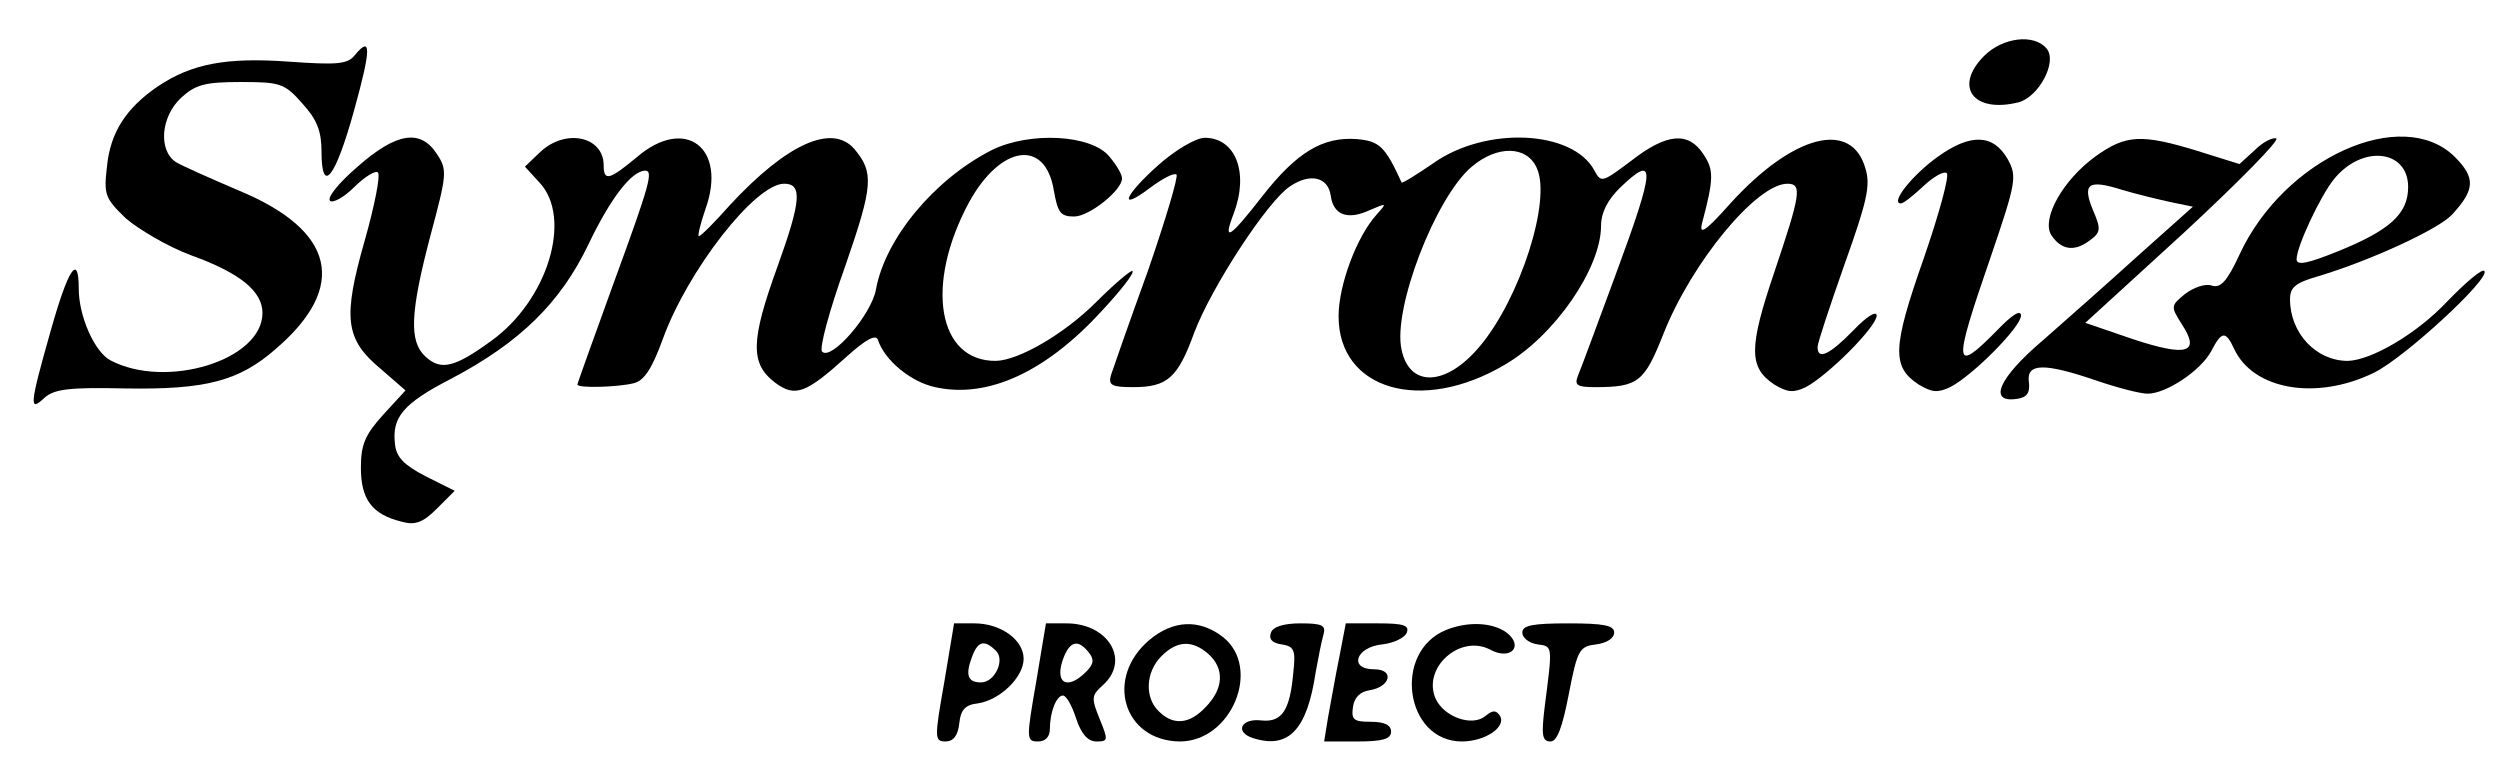 <?xml version="1.0" standalone="no"?>
<!DOCTYPE svg PUBLIC "-//W3C//DTD SVG 20010904//EN"
 "http://www.w3.org/TR/2001/REC-SVG-20010904/DTD/svg10.dtd">
<svg version="1.0" xmlns="http://www.w3.org/2000/svg"
 width="381pt" height="119pt" viewBox="0 0 381 119"
 preserveAspectRatio="xMidYMid meet">

<g transform="translate(0,119) scale(0.1,-0.1)"
fill="#000000" stroke="none">
<path d="M3024 1105 c-47 -47 -17 -88 52 -71 31 8 60 62 43 82 -19 23 -67 17
-95 -11z"/>
<path d="M540 1105 c-11 -13 -28 -14 -99 -9 -96 7 -149 -3 -201 -38 -48 -33
-72 -70 -77 -122 -5 -43 -3 -48 29 -79 20 -17 64 -43 99 -56 75 -27 109 -55
109 -88 0 -72 -147 -117 -232 -72 -24 13 -48 67 -48 109 0 55 -16 31 -43 -65
-32 -113 -33 -124 -9 -101 15 13 38 16 123 14 122 -2 173 11 229 60 111 95 91
181 -57 242 -42 18 -85 37 -95 43 -27 18 -23 69 8 98 22 20 36 24 91 24 60 0
67 -2 94 -33 22 -24 29 -42 29 -73 0 -67 21 -41 50 64 26 94 26 114 0 82z"/>
<path d="M545 936 c-28 -24 -47 -47 -42 -52 4 -4 21 5 37 21 16 16 33 26 36
22 4 -4 -5 -50 -20 -103 -34 -119 -30 -151 24 -196 l38 -33 -34 -37 c-28 -31
-34 -46 -34 -81 0 -48 17 -71 62 -82 21 -6 33 -1 54 20 l27 27 -44 22 c-33 17
-45 29 -47 49 -5 41 12 62 86 100 104 55 166 115 209 205 33 69 65 111 86 112
13 0 8 -19 -48 -172 -30 -83 -55 -152 -55 -154 0 -6 63 -4 86 2 16 4 28 23 44
67 38 105 141 237 185 237 28 0 26 -26 -10 -126 -41 -113 -42 -148 -4 -177 31
-23 47 -17 111 41 28 25 43 33 46 24 10 -31 50 -64 87 -72 80 -18 169 23 254
116 29 31 50 58 47 61 -2 2 -27 -19 -55 -47 -49 -49 -118 -89 -153 -90 -89 -1
-109 116 -41 242 48 87 116 97 129 18 6 -34 10 -40 31 -40 23 0 73 40 73 58 0
6 -8 20 -19 33 -27 34 -122 39 -180 10 -88 -45 -162 -135 -176 -212 -7 -39
-68 -109 -82 -95 -5 4 11 63 35 130 43 124 44 143 14 179 -34 39 -103 8 -190
-86 -23 -26 -44 -47 -47 -47 -2 0 2 18 10 41 34 94 -31 143 -105 79 -41 -34
-50 -37 -50 -12 0 44 -58 57 -97 20 l-23 -22 22 -24 c51 -54 13 -180 -74 -242
-55 -40 -76 -45 -99 -24 -26 23 -24 67 7 185 25 93 26 100 10 124 -25 39 -62
33 -121 -19z"/>
<path d="M1766 939 c-53 -47 -63 -73 -13 -35 19 14 36 23 40 20 3 -3 -17 -70
-44 -148 -28 -77 -53 -149 -56 -158 -4 -15 1 -18 34 -18 52 0 68 14 93 83 26
69 112 201 146 223 31 21 58 14 62 -14 4 -30 26 -38 60 -22 26 11 26 11 10 -7
-30 -33 -58 -107 -58 -155 0 -112 126 -149 253 -74 76 44 147 147 147 212 0
20 10 39 28 57 56 54 56 35 -7 -135 -27 -73 -52 -141 -56 -150 -6 -15 -2 -18
26 -18 66 0 75 8 104 81 43 109 142 229 189 229 23 0 20 -16 -20 -135 -39
-115 -39 -145 0 -171 20 -12 29 -13 48 -4 34 18 108 92 108 109 0 8 -15 -1
-35 -22 -37 -38 -55 -46 -55 -26 0 7 19 63 41 126 34 95 40 120 32 146 -21 75
-110 52 -205 -52 -39 -44 -49 -50 -44 -31 18 68 18 81 2 105 -23 35 -56 32
-110 -10 -44 -33 -46 -34 -56 -15 -33 62 -166 68 -246 11 -25 -17 -47 -31 -48
-29 -25 55 -34 63 -68 66 -52 4 -92 -20 -145 -88 -49 -63 -60 -70 -43 -26 24
63 3 116 -44 116 -13 0 -44 -18 -70 -41z m576 -5 c23 -49 -26 -200 -87 -272
-51 -61 -107 -63 -119 -5 -14 62 52 233 107 279 39 33 84 32 99 -2z"/>
<path d="M2953 951 c-39 -28 -73 -71 -56 -71 4 0 19 12 35 27 15 14 31 23 35
19 4 -4 -12 -63 -36 -132 -47 -134 -48 -163 -7 -190 20 -12 29 -13 48 -4 35
18 108 92 108 109 0 10 -14 1 -36 -22 -67 -68 -68 -56 -11 109 40 117 41 125
27 151 -22 39 -57 40 -107 4z"/>
<path d="M3194 952 c-50 -36 -83 -95 -68 -120 15 -23 35 -26 58 -9 18 13 18
18 6 46 -17 41 -8 48 43 32 23 -7 57 -15 75 -19 l34 -7 -84 -75 c-45 -41 -111
-99 -145 -129 -66 -56 -84 -95 -40 -89 16 2 21 9 19 26 -4 29 24 29 103 2 32
-11 67 -20 78 -20 28 0 81 35 97 65 16 31 22 31 35 3 29 -62 125 -79 213 -36
47 23 179 145 168 155 -3 4 -28 -17 -56 -46 -47 -50 -116 -90 -152 -91 -48 0
-88 42 -88 94 0 18 8 25 43 35 80 24 184 72 204 94 35 38 36 56 4 88 -80 79
-260 -2 -328 -149 -19 -41 -29 -52 -43 -47 -9 3 -27 -3 -40 -13 -22 -18 -22
-19 -5 -46 29 -44 8 -50 -74 -23 l-73 25 151 138 c83 77 146 141 140 143 -6 2
-21 -6 -33 -18 l-23 -21 -64 20 c-85 26 -109 25 -155 -8z m476 -47 c0 -41 -28
-66 -107 -98 -47 -19 -63 -22 -63 -12 0 19 36 96 57 122 43 53 113 45 113 -12z"/>
<path d="M1439 150 c-15 -85 -15 -90 2 -90 12 0 19 9 21 28 2 20 9 28 28 30
34 5 70 40 70 68 0 29 -35 54 -75 54 l-31 0 -15 -90z m79 48 c14 -14 -2 -48
-23 -48 -20 0 -24 11 -14 38 9 25 19 28 37 10z"/>
<path d="M1579 150 c-15 -86 -15 -90 3 -90 11 0 18 7 18 19 0 26 10 51 20 51
5 0 14 -16 20 -35 8 -24 18 -35 31 -35 18 0 18 2 5 34 -13 32 -13 36 5 52 42
38 8 94 -56 94 l-31 0 -15 -90z m80 46 c9 -11 8 -18 -4 -30 -29 -29 -49 -17
-34 22 10 25 22 28 38 8z"/>
<path d="M1752 215 c-69 -58 -40 -154 46 -155 79 0 125 112 66 159 -36 28 -76
26 -112 -4z m90 -22 c24 -22 23 -52 -4 -80 -25 -27 -50 -29 -72 -7 -22 21 -20
60 4 84 24 24 47 25 72 3z"/>
<path d="M1937 226 c-4 -10 2 -16 16 -18 19 -3 22 -8 18 -43 -5 -57 -17 -76
-48 -73 -32 4 -42 -18 -13 -27 54 -17 82 13 95 100 4 22 9 48 12 58 4 14 -2
17 -35 17 -25 0 -42 -5 -45 -14z"/>
<path d="M2041 188 c-6 -29 -13 -70 -17 -91 l-6 -37 51 0 c39 0 51 4 51 15 0
10 -10 15 -31 15 -26 0 -30 3 -27 23 2 14 11 23 25 25 32 5 39 32 7 32 -39 0
-28 34 13 38 17 2 34 10 37 18 4 11 -5 14 -44 14 l-49 0 -10 -52z"/>
<path d="M2204 230 c-82 -33 -63 -170 24 -170 35 0 68 22 58 39 -6 9 -11 9
-22 0 -20 -17 -63 -2 -76 26 -21 47 37 99 83 75 31 -17 52 5 25 26 -22 16 -60
17 -92 4z"/>
<path d="M2320 226 c0 -8 10 -16 23 -18 24 -3 23 -2 11 -96 -5 -42 -4 -52 9
-52 10 0 18 21 28 73 13 67 16 72 42 75 15 2 27 9 27 18 0 11 -16 14 -70 14
-54 0 -70 -3 -70 -14z"/>
</g>
</svg>
